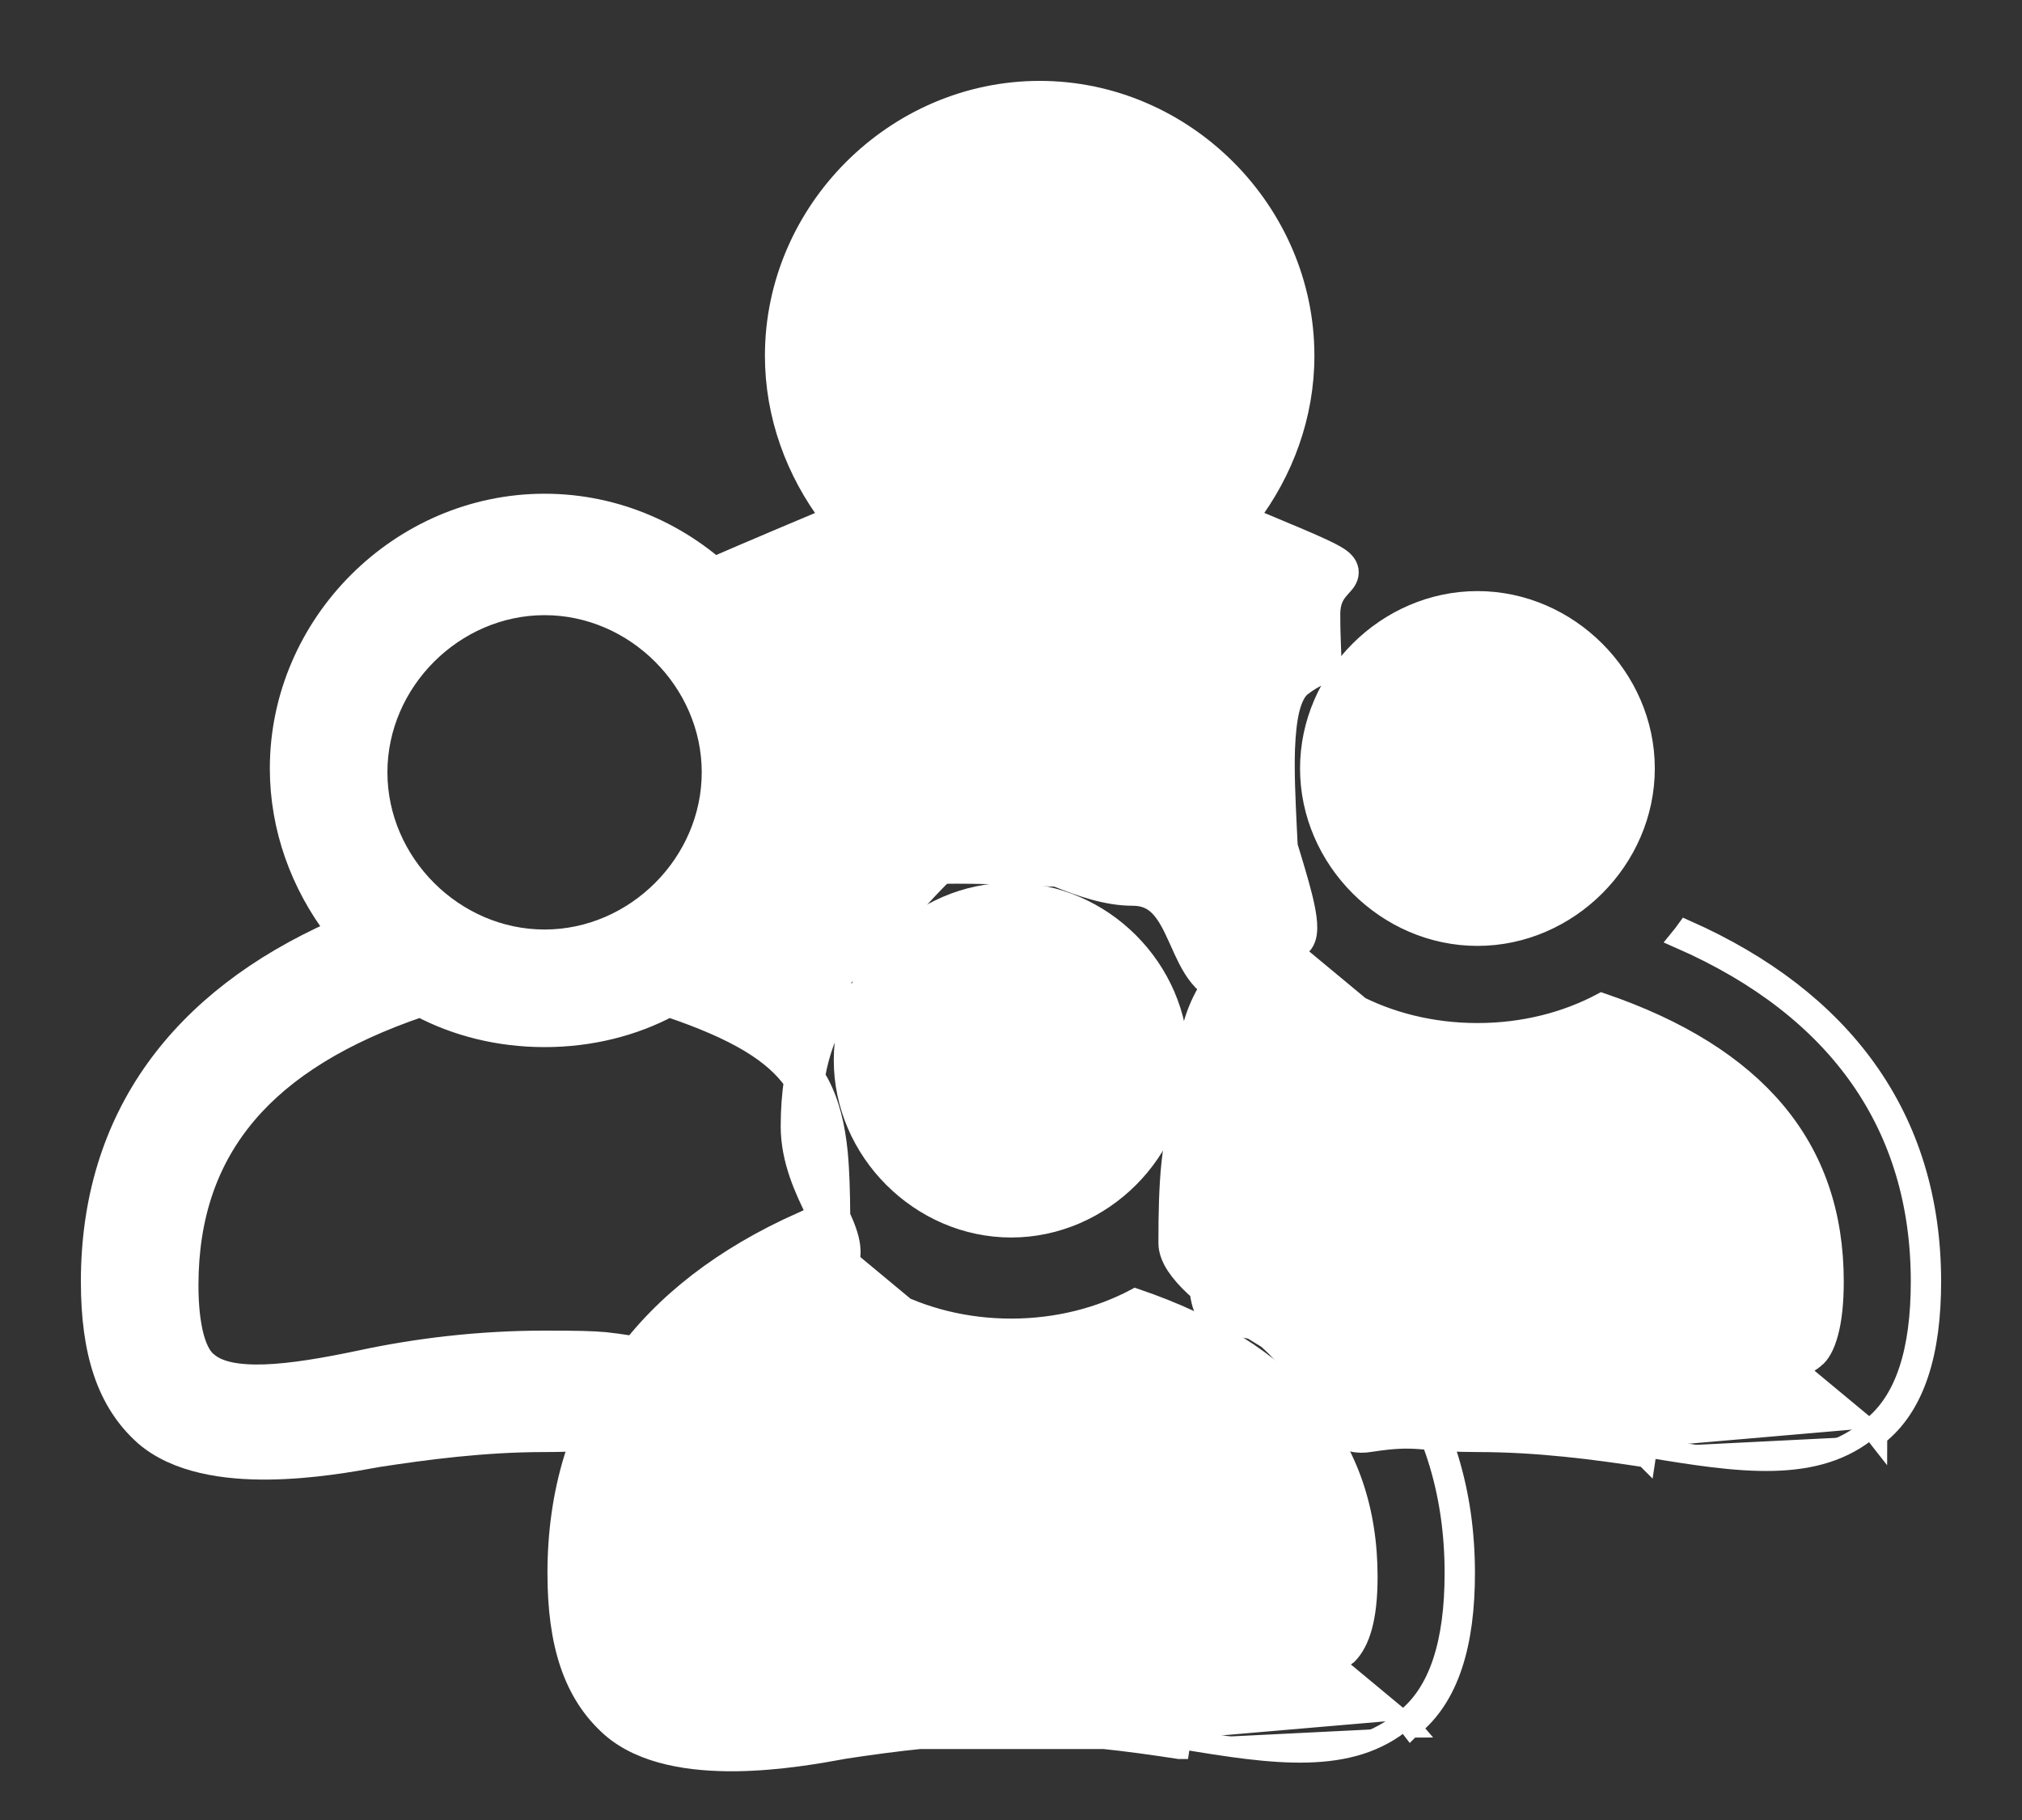 <svg width="20" height="18" viewBox="0 0 20 18" fill="none" xmlns="http://www.w3.org/2000/svg">
<rect x="0" y="0" width="20" height="18" fill="#333333" stroke="none"/>
<path d="M3.32 9.2C2.546 9.544 1.95 10.004 1.543 10.57C1.115 11.165 0.9 11.873 0.9 12.674C0.9 13.373 1.056 13.865 1.429 14.198L1.43 14.199C1.746 14.472 2.227 14.538 2.66 14.533C3.089 14.528 3.497 14.454 3.711 14.415L3.725 14.412C4.219 14.336 4.785 14.261 5.387 14.261C5.652 14.261 5.769 14.247 5.851 14.237C5.865 14.235 5.879 14.233 5.892 14.232C5.966 14.224 6.029 14.222 6.274 14.26L6.291 14.263L6.307 14.26C6.529 14.22 6.708 14.087 6.864 13.925C6.998 13.786 7.121 13.616 7.241 13.452C7.258 13.427 7.276 13.403 7.294 13.379C7.432 13.189 7.567 13.014 7.718 12.885C7.867 12.758 8.025 12.681 8.21 12.681H8.245L8.272 12.66C8.327 12.617 8.367 12.566 8.39 12.507C8.412 12.448 8.416 12.387 8.409 12.329C8.398 12.232 8.357 12.129 8.31 12.027C8.308 11.795 8.303 11.586 8.285 11.397C8.259 11.139 8.206 10.912 8.098 10.71C8.086 10.688 8.074 10.667 8.061 10.646C8.106 10.39 8.181 10.224 8.241 10.09C8.275 10.014 8.304 9.949 8.32 9.885C8.336 9.821 8.337 9.753 8.302 9.685C8.27 9.621 8.211 9.57 8.138 9.523C8.008 9.439 7.79 9.341 7.454 9.199C7.799 8.744 8.004 8.19 8.004 7.6C8.004 6.172 6.815 4.983 5.387 4.983C3.958 4.983 2.769 6.172 2.769 7.6C2.769 8.19 2.974 8.745 3.32 9.2ZM6.617 9.96C7.296 10.19 7.656 10.415 7.853 10.694C7.834 10.825 7.822 10.972 7.822 11.139C7.822 11.477 7.963 11.769 8.073 11.995C8.084 12.018 8.094 12.04 8.105 12.061C8.106 12.065 8.108 12.069 8.11 12.072C8.11 12.143 8.11 12.217 8.11 12.293C8.11 12.382 8.088 12.413 8.075 12.425C8.059 12.439 8.03 12.449 7.975 12.452C7.948 12.453 7.919 12.452 7.887 12.451C7.881 12.45 7.875 12.45 7.869 12.45C7.843 12.449 7.815 12.447 7.789 12.447C7.727 12.447 7.641 12.451 7.573 12.501L7.573 12.501L7.568 12.505C7.488 12.574 7.421 12.677 7.358 12.776C7.35 12.789 7.341 12.802 7.333 12.815C7.276 12.905 7.218 12.996 7.151 13.08C7.074 13.174 6.988 13.252 6.885 13.302C6.783 13.35 6.658 13.374 6.495 13.348L6.494 13.348C6.394 13.333 6.315 13.321 6.249 13.311C6.141 13.294 6.065 13.283 5.986 13.275C5.855 13.263 5.71 13.26 5.387 13.26C4.731 13.26 4.113 13.337 3.573 13.453C3.212 13.529 2.885 13.585 2.618 13.594C2.345 13.603 2.16 13.563 2.057 13.475L2.057 13.475L2.052 13.471C2.002 13.433 1.953 13.354 1.917 13.22C1.882 13.088 1.863 12.916 1.863 12.712C1.863 12.027 2.057 11.469 2.44 11.017C2.818 10.571 3.387 10.222 4.157 9.96C4.508 10.146 4.93 10.256 5.387 10.256C5.844 10.256 6.266 10.146 6.617 9.96ZM5.387 5.984C6.285 5.984 7.041 6.74 7.041 7.638C7.041 8.537 6.285 9.293 5.387 9.293C4.488 9.293 3.732 8.537 3.732 7.638C3.732 6.74 4.488 5.984 5.387 5.984Z" fill="white" stroke="white" stroke-width="0.2"/>
<path d="M16.292 14.314L16.277 14.413C16.276 14.412 16.276 14.412 16.276 14.412C15.781 14.336 15.216 14.261 14.614 14.261C14.386 14.261 14.243 14.249 14.129 14.239C14.098 14.237 14.068 14.234 14.04 14.232C13.912 14.223 13.794 14.223 13.554 14.26C13.423 14.283 13.318 14.255 13.23 14.184C13.15 14.119 13.091 14.021 13.036 13.923C13.024 13.901 13.011 13.879 12.998 13.855C12.894 13.667 12.772 13.446 12.535 13.239C12.487 13.21 12.438 13.18 12.389 13.149C12.339 13.132 12.29 13.128 12.238 13.124C12.204 13.121 12.168 13.118 12.13 13.111C12.094 13.105 12.053 13.094 12.015 13.07C11.976 13.045 11.944 13.01 11.92 12.965C11.893 12.914 11.876 12.849 11.867 12.768C11.85 12.753 11.833 12.738 11.817 12.723C11.745 12.656 11.683 12.587 11.637 12.518C11.592 12.45 11.558 12.373 11.558 12.293C11.558 11.703 11.58 11.245 11.736 10.874C11.732 10.78 11.731 10.689 11.735 10.6C11.746 10.316 11.8 10.051 11.944 9.806C12.072 9.587 12.269 9.39 12.556 9.213L18.567 14.2M16.292 14.314C17.207 14.466 17.97 14.581 18.504 14.123M16.292 14.314C15.796 14.237 15.224 14.161 14.614 14.161C14.39 14.161 14.253 14.149 14.139 14.14C13.961 14.125 13.84 14.115 13.537 14.161L16.292 14.314ZM18.504 14.123L18.566 14.202C18.566 14.201 18.567 14.201 18.567 14.2M18.504 14.123L18.569 14.199C18.569 14.2 18.568 14.2 18.567 14.2M18.504 14.123C18.848 13.856 19 13.36 19 12.674C19 11.14 18.194 9.974 16.616 9.282C16.638 9.255 16.66 9.228 16.68 9.2C17.454 9.544 18.05 10.004 18.457 10.57C18.885 11.165 19.1 11.873 19.1 12.674C19.1 13.367 18.947 13.904 18.567 14.2M13.375 13.414C13.325 13.422 13.281 13.43 13.243 13.437C13.224 13.409 13.197 13.386 13.169 13.365L13.163 13.361L13.156 13.357L13.156 13.357L13.156 13.357L13.155 13.357L13.152 13.355L13.14 13.349L13.095 13.326C13.056 13.305 13 13.275 12.932 13.238C12.852 13.193 12.756 13.139 12.653 13.077C12.597 13.028 12.54 12.996 12.485 12.973C12.47 12.963 12.454 12.953 12.439 12.943C12.304 12.856 12.172 12.762 12.059 12.67C12.058 12.643 12.057 12.614 12.057 12.581C12.057 12.185 12.021 11.822 11.987 11.494L11.987 11.492C11.966 11.284 11.947 11.091 11.938 10.911C11.959 10.865 11.983 10.82 12.01 10.777C12.22 10.437 12.614 10.182 13.383 9.921C13.734 10.108 14.156 10.218 14.614 10.218C15.071 10.218 15.492 10.108 15.844 9.921C16.612 10.183 17.181 10.542 17.56 10.993C17.944 11.45 18.137 12.008 18.137 12.674C18.137 12.878 18.119 13.05 18.083 13.182C18.047 13.316 17.998 13.395 17.948 13.433L17.948 13.432L17.943 13.437C17.842 13.523 17.66 13.556 17.384 13.542C17.146 13.529 16.864 13.484 16.55 13.434C16.508 13.428 16.465 13.421 16.422 13.414L16.42 13.414C16.325 13.4 16.227 13.385 16.127 13.37C15.667 13.3 15.153 13.222 14.614 13.222C14.133 13.222 13.97 13.265 13.719 13.331C13.624 13.356 13.517 13.384 13.375 13.414ZM14.614 5.946C15.512 5.946 16.268 6.702 16.268 7.6C16.268 8.499 15.512 9.255 14.614 9.255C13.715 9.255 12.959 8.499 12.959 7.6C12.959 6.702 13.715 5.946 14.614 5.946Z" fill="white" stroke="white" stroke-width="0.2"/>
<path d="M11.68 17.198L11.665 17.297C11.665 17.297 11.665 17.297 11.664 17.297C11.17 17.221 10.604 17.146 10.002 17.146C9.438 17.146 8.834 17.221 8.34 17.297L8.326 17.3C8.112 17.339 7.704 17.413 7.276 17.418C6.842 17.422 6.361 17.357 6.046 17.083L6.045 17.082C5.671 16.75 5.515 16.258 5.515 15.558C5.515 14.757 5.73 14.05 6.159 13.454C6.566 12.888 7.161 12.429 7.935 12.085L13.956 17.085M11.68 17.198C12.596 17.351 13.359 17.465 13.893 17.008M11.68 17.198C11.184 17.122 10.612 17.046 10.002 17.046C9.43 17.046 8.819 17.122 8.324 17.198H11.68ZM13.893 17.008L13.954 17.087C13.955 17.086 13.955 17.086 13.956 17.085M13.893 17.008L13.958 17.084C13.957 17.084 13.957 17.085 13.956 17.085M13.893 17.008C14.236 16.741 14.389 16.245 14.389 15.558C14.389 14.025 13.582 12.858 12.005 12.166C12.027 12.139 12.048 12.113 12.069 12.085C12.843 12.429 13.438 12.888 13.845 13.454C14.273 14.05 14.489 14.757 14.489 15.558C14.489 16.252 14.336 16.788 13.956 17.085M8.347 10.485V10.485C8.347 9.587 9.103 8.83 10.002 8.83C10.9 8.83 11.656 9.587 11.656 10.485C11.656 11.383 10.9 12.139 10.002 12.139C9.104 12.139 8.347 11.383 8.347 10.485ZM11.81 16.337L11.809 16.337C11.714 16.323 11.615 16.308 11.515 16.293C11.056 16.223 10.541 16.145 10.002 16.145C9.347 16.145 8.73 16.222 8.191 16.337C7.829 16.394 7.502 16.441 7.233 16.45C6.958 16.459 6.77 16.428 6.666 16.355C6.617 16.317 6.568 16.238 6.532 16.105C6.497 15.973 6.478 15.801 6.478 15.596C6.478 14.911 6.672 14.353 7.055 13.902C7.433 13.456 8.002 13.106 8.772 12.844C9.123 13.03 9.545 13.141 10.002 13.141C10.459 13.141 10.881 13.03 11.232 12.844C12.001 13.106 12.57 13.465 12.948 13.916C13.332 14.373 13.526 14.931 13.526 15.596C13.526 16.007 13.45 16.238 13.329 16.362C13.227 16.447 13.045 16.479 12.773 16.464C12.535 16.452 12.252 16.407 11.938 16.357C11.896 16.35 11.854 16.343 11.81 16.337Z" fill="white" stroke="white" stroke-width="0.2"/>
<path d="M12.175 9.846C12.016 9.822 11.91 9.729 11.832 9.619C11.767 9.527 11.717 9.415 11.672 9.314C11.664 9.297 11.657 9.281 11.65 9.266C11.596 9.146 11.544 9.044 11.475 8.971C11.41 8.902 11.328 8.858 11.205 8.858C10.944 8.858 10.686 8.765 10.45 8.67C10.434 8.669 10.418 8.668 10.402 8.668C10.237 8.66 10.068 8.653 9.901 8.648C9.7 8.641 9.504 8.638 9.326 8.641C9.295 8.671 9.263 8.704 9.229 8.739C9.15 8.821 9.067 8.913 8.979 9.01L8.967 9.024C8.875 9.125 8.778 9.231 8.681 9.333C8.487 9.534 8.28 9.727 8.08 9.837C8.034 9.862 7.987 9.884 7.939 9.9C7.93 9.908 7.921 9.916 7.911 9.922C7.883 9.941 7.848 9.954 7.808 9.952C7.783 9.95 7.76 9.943 7.739 9.933C7.653 9.93 7.572 9.903 7.498 9.849C7.455 9.848 7.414 9.835 7.377 9.812C7.361 9.802 7.346 9.79 7.333 9.777C7.272 9.756 7.208 9.732 7.145 9.707C7.02 9.655 6.891 9.591 6.792 9.508C6.693 9.424 6.614 9.311 6.614 9.166V9.131L6.636 9.104C6.865 8.817 7.011 8.565 7.102 8.343C7.099 8.284 7.097 8.225 7.095 8.166C7.079 7.73 7.054 7.274 6.98 6.876C6.906 6.474 6.785 6.154 6.592 5.973L6.504 5.89L6.601 5.819L6.66 5.9C6.601 5.819 6.601 5.819 6.602 5.819L6.602 5.818L6.603 5.818L6.604 5.817L6.606 5.816L6.61 5.813L6.619 5.808C6.626 5.804 6.637 5.799 6.654 5.79C6.688 5.774 6.75 5.745 6.863 5.695C7.076 5.6 7.475 5.428 8.216 5.117C7.871 4.661 7.666 4.107 7.666 3.518C7.666 2.089 8.855 0.9 10.284 0.9C11.712 0.9 12.901 2.089 12.901 3.518C12.901 4.107 12.696 4.661 12.351 5.116C12.385 5.13 12.417 5.144 12.448 5.157C12.735 5.277 12.931 5.358 13.06 5.418C13.139 5.454 13.199 5.485 13.241 5.512C13.277 5.536 13.328 5.576 13.338 5.639C13.348 5.705 13.308 5.754 13.292 5.773C13.284 5.783 13.275 5.793 13.266 5.802C13.264 5.804 13.262 5.807 13.26 5.809C13.25 5.82 13.24 5.831 13.231 5.843C13.195 5.888 13.157 5.954 13.157 6.073C13.157 6.223 13.161 6.325 13.164 6.396C13.164 6.405 13.165 6.414 13.165 6.422C13.166 6.457 13.168 6.488 13.166 6.513C13.165 6.537 13.162 6.568 13.147 6.597C13.13 6.631 13.105 6.65 13.084 6.663C13.071 6.671 13.053 6.679 13.039 6.685C13.036 6.687 13.032 6.689 13.029 6.69C12.995 6.707 12.943 6.733 12.865 6.794C12.822 6.832 12.784 6.901 12.756 7.009C12.729 7.117 12.715 7.252 12.709 7.408C12.701 7.644 12.714 7.913 12.727 8.187C12.73 8.247 12.733 8.308 12.736 8.368C12.747 8.404 12.758 8.44 12.769 8.476C12.824 8.658 12.877 8.836 12.906 8.98C12.92 9.051 12.93 9.119 12.929 9.176C12.929 9.227 12.921 9.299 12.872 9.348L12.867 9.353L12.866 9.353C12.809 9.402 12.782 9.441 12.762 9.473C12.76 9.477 12.758 9.48 12.755 9.484C12.738 9.513 12.709 9.56 12.661 9.588C12.653 9.593 12.644 9.597 12.635 9.601C12.607 9.659 12.571 9.712 12.526 9.753C12.434 9.838 12.315 9.87 12.175 9.846ZM12.175 9.846C12.175 9.846 12.175 9.846 12.175 9.846L12.191 9.748L12.176 9.847C12.176 9.847 12.175 9.847 12.175 9.846ZM12.413 7.987C12.449 8.119 12.493 8.262 12.537 8.403C12.538 8.424 12.539 8.444 12.539 8.465C12.554 8.827 12.555 9.154 12.5 9.379C12.497 9.394 12.493 9.407 12.489 9.42C12.482 9.42 12.474 9.42 12.465 9.419C12.389 9.414 12.274 9.398 12.092 9.369L12.091 9.369C11.988 9.354 11.926 9.307 11.877 9.24C11.831 9.176 11.798 9.097 11.76 9.004C11.755 8.99 11.749 8.977 11.744 8.963C11.701 8.858 11.648 8.738 11.555 8.646C11.458 8.549 11.325 8.491 11.14 8.491C10.958 8.491 10.735 8.482 10.493 8.471C10.471 8.462 10.449 8.454 10.427 8.445C10.417 8.441 10.408 8.437 10.398 8.433C10.129 8.323 9.837 8.208 9.557 8.251L9.557 8.251L9.554 8.251C9.476 8.266 9.397 8.316 9.325 8.374C9.299 8.395 9.272 8.418 9.245 8.443C9.049 8.449 8.874 8.463 8.737 8.492C8.525 8.527 8.369 8.649 8.254 8.799C8.139 8.947 8.058 9.128 7.996 9.29C7.972 9.353 7.951 9.411 7.932 9.464C7.899 9.555 7.871 9.632 7.842 9.691C7.835 9.705 7.829 9.716 7.823 9.725C7.812 9.728 7.802 9.73 7.791 9.731C7.767 9.718 7.74 9.706 7.714 9.696C7.672 9.679 7.622 9.662 7.569 9.645C7.556 9.64 7.542 9.636 7.528 9.631C7.503 9.623 7.477 9.614 7.451 9.606C7.448 9.602 7.446 9.597 7.443 9.592C7.409 9.53 7.381 9.427 7.361 9.283C7.327 9.045 7.315 8.73 7.303 8.377C7.366 8.214 7.403 8.063 7.424 7.922C7.461 7.669 7.442 7.443 7.427 7.255C7.421 7.182 7.415 7.115 7.414 7.055C7.411 6.942 7.42 6.846 7.453 6.757C7.486 6.669 7.545 6.581 7.655 6.488C7.875 6.303 8.287 6.107 9.052 5.876C9.403 6.063 9.826 6.173 10.284 6.173C10.741 6.173 11.163 6.063 11.514 5.877C11.893 6.003 12.131 6.089 12.279 6.165C12.431 6.243 12.461 6.297 12.469 6.351C12.475 6.386 12.472 6.43 12.461 6.495C12.454 6.539 12.444 6.586 12.432 6.64C12.426 6.669 12.42 6.7 12.413 6.733C12.374 6.925 12.33 7.181 12.33 7.533C12.33 7.653 12.367 7.817 12.413 7.987ZM8.629 3.517V3.517C8.629 2.619 9.385 1.863 10.284 1.863C11.182 1.863 11.938 2.619 11.938 3.517C11.938 4.416 11.182 5.172 10.284 5.172C9.386 5.172 8.629 4.416 8.629 3.517Z" fill="white" stroke="white" stroke-width="0.2"/>
</svg>
